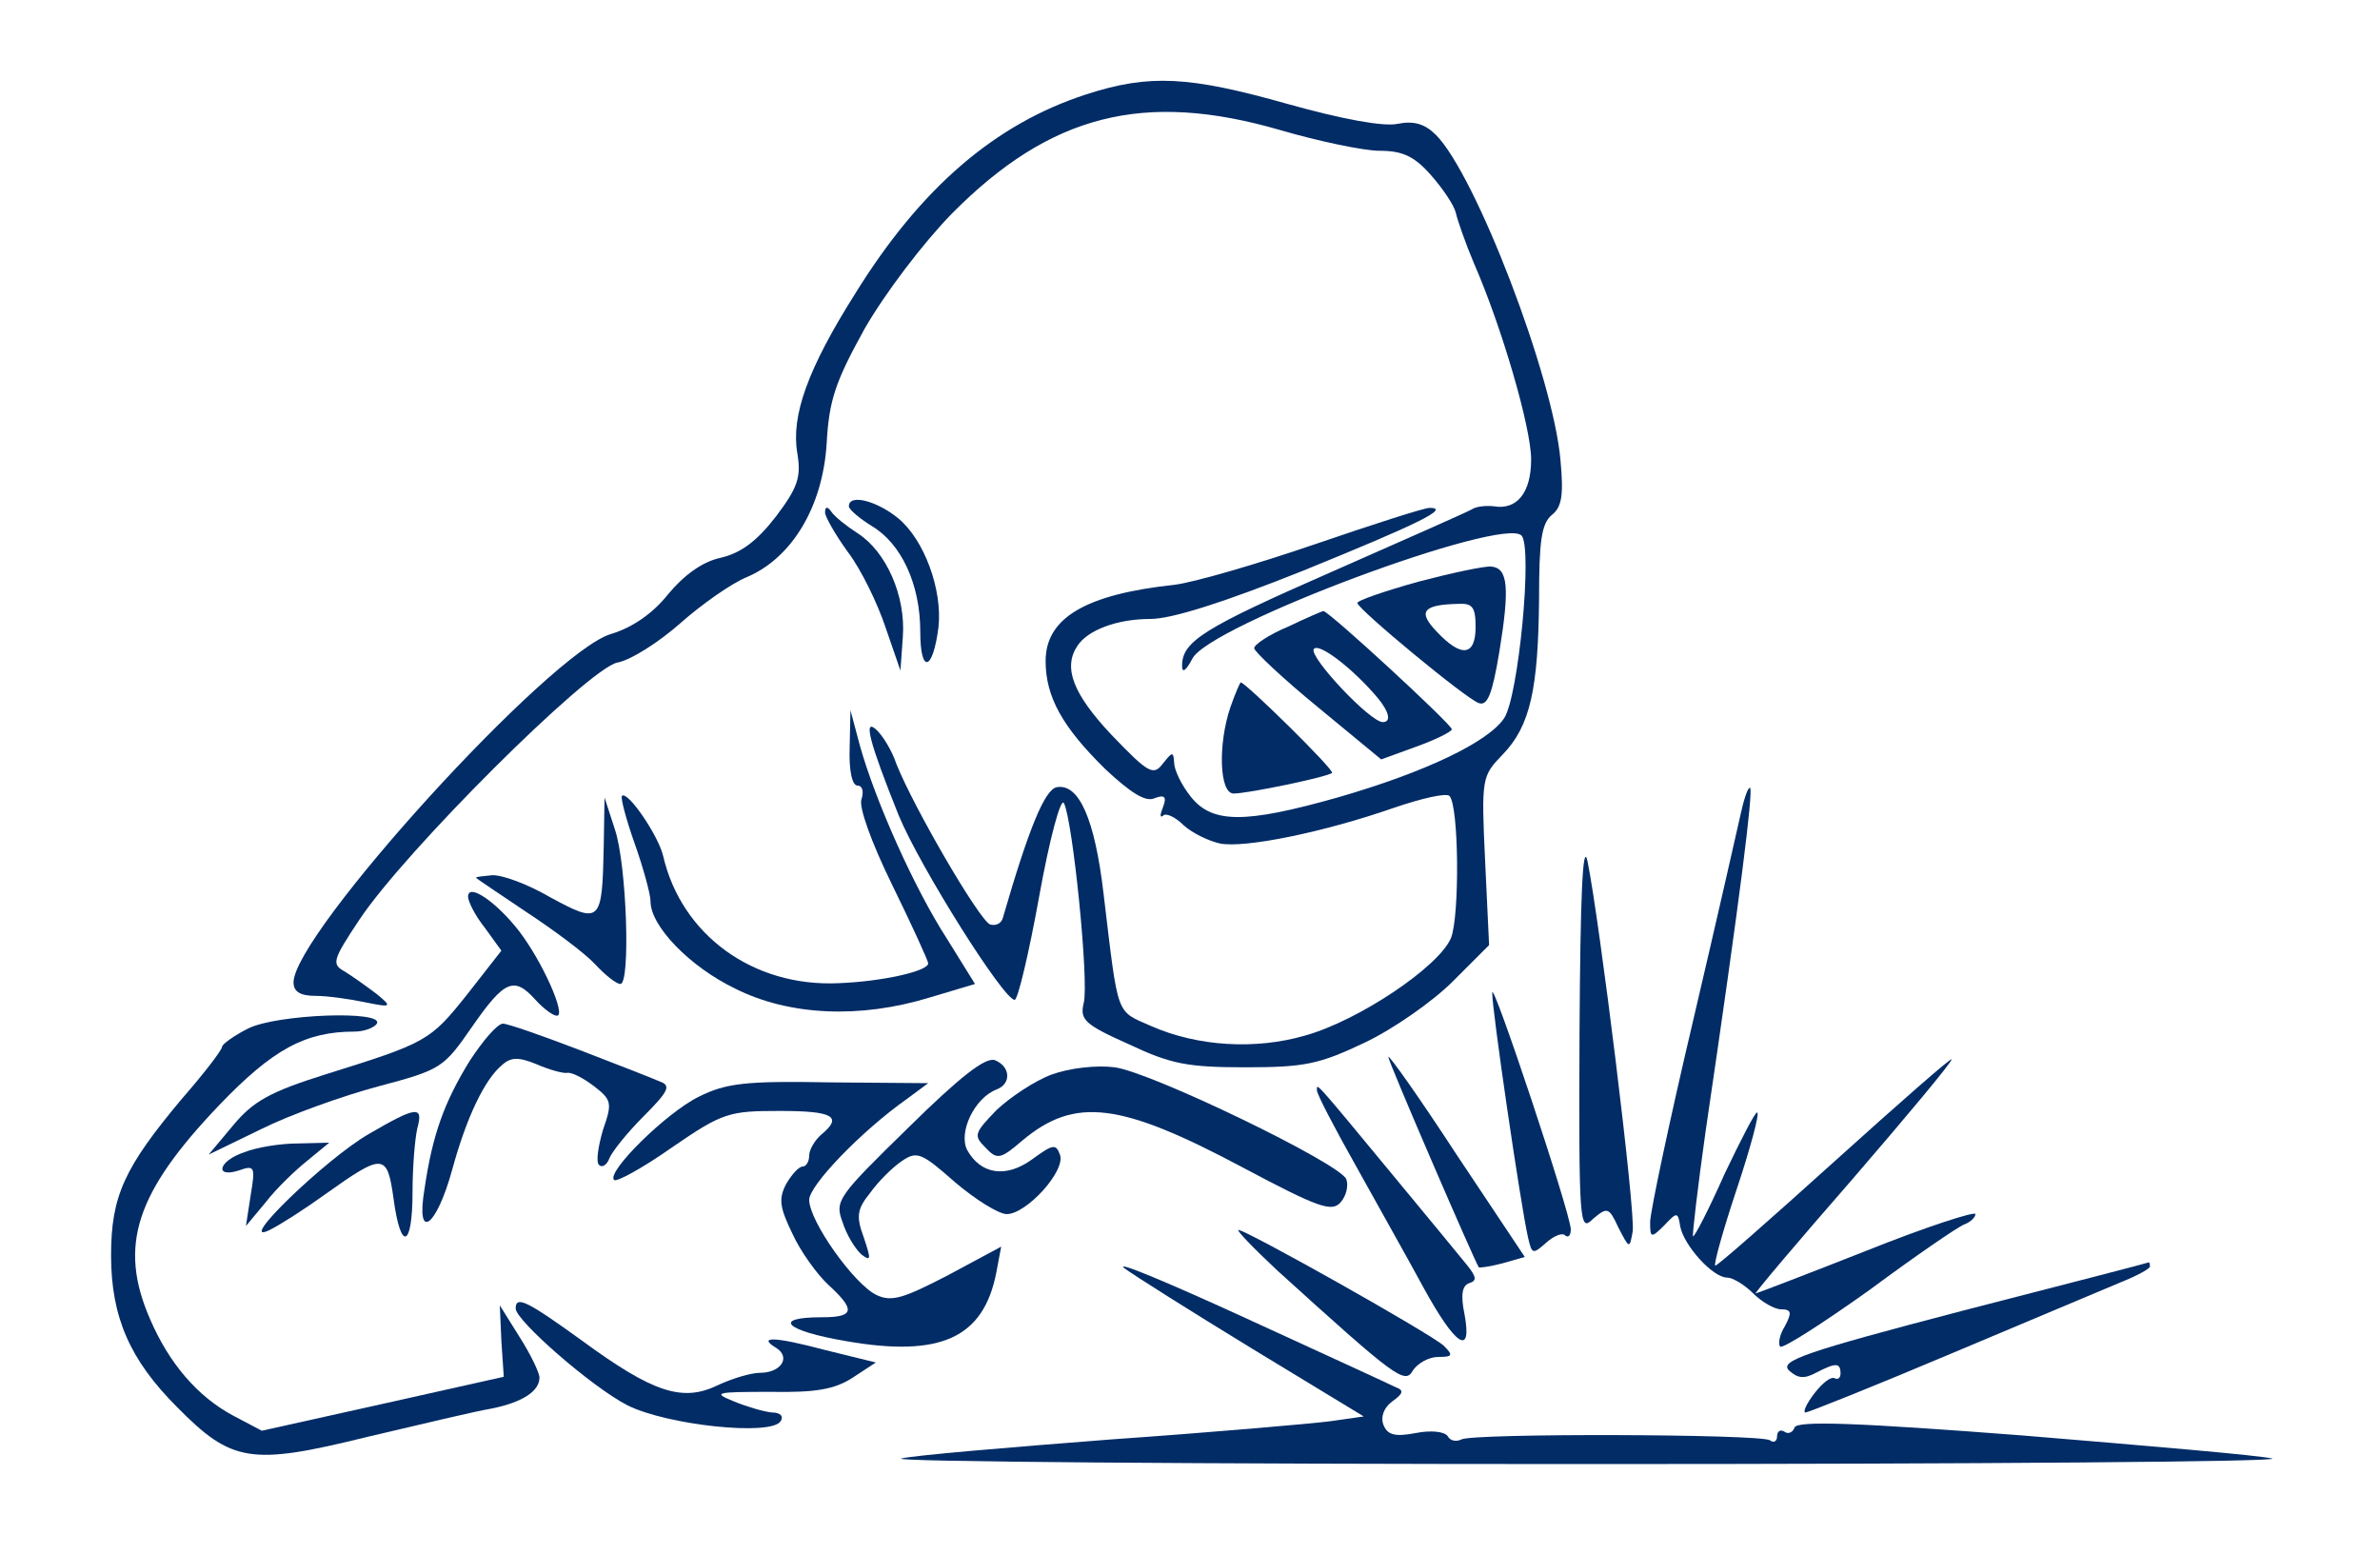 <?xml version="1.0" standalone="no"?>
<!DOCTYPE svg PUBLIC "-//W3C//DTD SVG 20010904//EN"
 "http://www.w3.org/TR/2001/REC-SVG-20010904/DTD/svg10.dtd">
<svg version="1.0" xmlns="http://www.w3.org/2000/svg"
 width="300pt" height="196pt" viewBox="0 0 300 196"
 preserveAspectRatio="xMidYMid meet">
<g transform="translate(0,196) scale(0.1,-0.1)"
fill="#022c66" stroke="none">
<path d="M1369 1841 c-114 -37 -208 -117 -291 -251 -60 -95 -81 -154 -73 -201
5 -30 1 -43 -27 -80 -24 -31 -44 -46 -70 -52 -23 -5 -46 -22 -66 -46 -19 -24
-45 -42 -72 -50 -77 -23 -400 -378 -400 -439 0 -12 9 -17 28 -17 15 0 43 -4
62 -8 34 -7 35 -6 14 11 -12 9 -30 22 -40 28 -16 9 -15 14 19 65 57 86 288
316 325 324 17 3 53 26 80 50 26 23 64 50 84 58 56 24 95 88 100 168 3 55 11
78 48 145 26 45 73 107 110 145 124 125 242 155 414 105 48 -14 105 -26 125
-26 29 0 44 -7 65 -31 15 -17 29 -38 31 -47 2 -9 12 -38 23 -64 35 -80 72
-207 72 -247 0 -42 -18 -64 -47 -59 -10 1 -22 0 -28 -4 -5 -3 -84 -38 -175
-78 -162 -71 -190 -88 -190 -119 0 -10 5 -6 13 9 21 42 392 180 415 155 14
-16 -4 -203 -22 -230 -20 -30 -99 -68 -210 -100 -117 -33 -158 -33 -185 1 -12
15 -21 34 -21 43 -1 14 -2 14 -14 -1 -12 -16 -18 -13 -65 36 -49 52 -61 85
-43 112 13 20 50 34 92 34 27 0 93 21 193 61 145 59 186 79 159 79 -7 0 -72
-21 -145 -46 -73 -25 -152 -48 -177 -51 -112 -12 -162 -42 -162 -96 0 -45 21
-83 75 -136 32 -30 51 -42 62 -37 13 5 16 2 11 -11 -4 -10 -4 -14 0 -11 3 4
15 -1 26 -12 11 -10 32 -20 46 -23 31 -6 130 14 219 45 35 12 66 19 70 15 12
-12 13 -151 2 -179 -15 -36 -116 -104 -184 -123 -62 -18 -135 -14 -194 12 -45
20 -41 9 -60 167 -11 94 -31 139 -59 134 -15 -3 -35 -51 -68 -165 -2 -7 -9
-10 -16 -8 -14 6 -96 147 -118 202 -6 18 -18 37 -26 44 -16 14 -8 -17 29 -109
27 -65 132 -232 146 -232 4 0 18 59 31 131 13 72 27 124 31 117 11 -20 32
-226 25 -252 -5 -21 1 -27 57 -52 53 -25 74 -29 147 -29 75 0 93 4 150 31 36
17 86 52 111 77 l46 46 -5 106 c-5 105 -4 107 22 134 35 36 45 83 46 197 0 72
3 94 16 105 13 10 15 26 11 69 -9 105 -107 360 -157 410 -14 14 -28 18 -48 14
-18 -4 -71 6 -139 25 -124 35 -174 38 -254 12z"/>
<path d="M1070 1322 c0 -4 13 -15 29 -25 37 -22 61 -73 61 -133 0 -54 16 -50
23 6 5 47 -18 110 -51 137 -27 22 -62 31 -62 15z"/>
<path d="M1040 1314 c0 -5 13 -28 29 -50 16 -21 37 -64 47 -94 l19 -55 3 42
c4 52 -21 108 -57 131 -14 9 -29 21 -33 27 -5 7 -8 7 -8 -1z"/>
<path d="M1788 1227 c-43 -12 -78 -24 -77 -27 1 -8 136 -120 153 -126 11 -4
17 11 26 65 13 80 11 105 -10 107 -8 1 -50 -8 -92 -19z m72 -57 c0 -37 -18
-39 -49 -6 -24 25 -18 34 27 35 18 1 22 -4 22 -29z"/>
<path d="M1623 1170 c-24 -10 -43 -23 -42 -27 0 -4 36 -38 80 -74 l80 -66 44
16 c25 9 45 19 45 22 0 6 -155 149 -162 149 -1 0 -22 -9 -45 -20z m114 -90
c14 -17 17 -30 6 -30 -16 0 -93 82 -87 92 6 9 50 -25 81 -62z"/>
<path d="M1551 1069 c-16 -47 -14 -109 4 -109 18 0 119 21 124 26 4 3 -109
114 -115 114 -1 0 -7 -14 -13 -31z"/>
<path d="M1071 1018 c-1 -29 3 -48 10 -48 6 0 8 -7 5 -17 -4 -9 12 -54 39
-109 25 -51 45 -95 45 -98 0 -10 -59 -23 -113 -25 -108 -5 -198 61 -221 160
-6 26 -45 83 -52 76 -2 -2 5 -29 16 -60 11 -31 20 -64 20 -73 0 -31 49 -82
107 -110 68 -34 157 -38 245 -11 l57 17 -36 58 c-40 62 -89 171 -109 242 l-12
45 -1 -47z"/>
<path d="M2195 938 c-4 -18 -31 -137 -61 -265 -30 -127 -54 -241 -54 -253 0
-20 1 -21 18 -4 16 17 17 17 20 -2 5 -24 41 -64 59 -64 7 0 22 -9 33 -20 11
-11 27 -20 35 -20 13 0 14 -4 5 -21 -7 -11 -9 -23 -6 -26 3 -3 53 29 112 71
58 43 112 80 120 83 8 3 14 9 14 13 0 4 -62 -16 -137 -46 -76 -30 -139 -54
-140 -54 -2 0 53 65 122 144 69 80 125 147 125 151 0 3 -66 -55 -147 -128 -82
-74 -149 -133 -151 -132 -2 2 10 45 27 96 17 51 29 95 26 97 -2 2 -20 -33 -41
-77 -20 -45 -38 -80 -40 -79 -1 2 6 62 16 133 44 298 60 428 56 432 -2 2 -7
-11 -11 -29z"/>
<path d="M761 893 c-2 -96 -4 -98 -67 -64 -29 17 -62 29 -74 28 -11 -1 -20 -2
-20 -3 0 -1 29 -20 63 -43 35 -23 74 -52 87 -66 13 -14 27 -25 32 -25 13 0 8
151 -7 195 l-13 40 -1 -62z"/>
<path d="M1991 661 c-1 -246 0 -254 17 -237 18 15 20 15 32 -11 14 -27 14 -27
18 -5 4 23 -42 394 -57 467 -6 26 -9 -46 -10 -214z"/>
<path d="M590 830 c0 -6 9 -24 21 -39 l21 -29 -43 -55 c-47 -59 -51 -61 -179
-101 -70 -22 -91 -34 -116 -64 l-31 -37 66 32 c36 18 103 42 148 54 79 21 82
23 118 75 41 59 53 64 80 34 10 -11 22 -20 27 -20 12 0 -18 68 -48 107 -28 36
-64 61 -64 43z"/>
<path d="M1881 709 c-1 -17 36 -269 45 -308 5 -22 6 -22 23 -7 10 9 21 13 24
9 4 -3 7 0 7 8 -1 22 -99 316 -99 298z"/>
<path d="M313 664 c-18 -9 -33 -20 -33 -23 0 -4 -23 -34 -51 -66 -72 -86 -89
-122 -89 -197 0 -78 24 -132 83 -191 69 -70 93 -74 239 -38 68 16 139 33 158
36 39 8 60 22 60 39 0 6 -11 29 -25 51 l-25 40 2 -45 3 -45 -152 -34 -153 -34
-36 19 c-45 24 -81 66 -105 122 -40 92 -18 159 87 269 68 71 109 93 171 93 12
0 25 5 28 10 10 17 -126 12 -162 -6z"/>
<path d="M592 623 c-32 -52 -47 -93 -57 -162 -11 -66 15 -48 35 25 18 66 41
114 63 132 11 10 21 10 43 1 16 -7 34 -12 39 -11 6 1 21 -7 34 -17 22 -17 23
-21 11 -55 -6 -21 -9 -40 -5 -44 4 -4 10 0 13 8 3 8 22 32 43 53 32 32 35 39
21 44 -9 4 -55 22 -102 40 -47 18 -90 33 -96 33 -7 0 -25 -21 -42 -47z"/>
<path d="M1145 539 c-89 -87 -93 -92 -83 -119 5 -16 16 -34 24 -41 12 -9 12
-6 3 21 -10 27 -9 36 8 57 10 14 28 32 40 40 19 13 25 10 67 -27 26 -22 55
-40 65 -40 25 0 75 55 67 75 -5 14 -9 13 -35 -6 -33 -24 -65 -19 -82 12 -11
22 9 65 37 76 19 7 18 29 -2 37 -12 4 -44 -21 -109 -85z"/>
<path d="M1750 628 c0 -6 109 -258 114 -265 1 -1 15 1 30 5 l28 8 -86 129
c-47 72 -86 127 -86 123z"/>
<path d="M1326 606 c-22 -8 -53 -29 -70 -45 -28 -29 -29 -32 -14 -47 15 -16
19 -15 47 9 66 55 123 48 277 -34 96 -51 113 -57 124 -44 7 8 10 21 7 29 -8
20 -246 135 -292 141 -23 3 -57 -1 -79 -9z"/>
<path d="M881 578 c-41 -20 -117 -95 -107 -105 3 -3 36 15 73 41 64 44 72 46
136 46 67 0 80 -7 52 -30 -8 -7 -15 -19 -15 -26 0 -8 -4 -14 -8 -14 -5 0 -14
-10 -21 -22 -10 -19 -8 -30 8 -63 10 -22 31 -51 45 -64 35 -32 33 -41 -8 -41
-64 0 -46 -17 30 -30 120 -21 174 4 190 87 l6 32 -67 -36 c-56 -29 -71 -34
-90 -25 -28 13 -85 93 -85 120 0 18 65 86 123 127 l27 20 -124 1 c-106 2 -131
-1 -165 -18z"/>
<path d="M1660 586 c0 -5 22 -47 49 -95 26 -47 65 -116 85 -153 41 -75 62 -88
52 -34 -5 24 -3 36 6 39 10 3 9 8 -3 23 -8 10 -51 62 -94 114 -100 121 -95
115 -95 106z"/>
<path d="M465 531 c-54 -31 -170 -143 -125 -121 14 7 45 27 70 45 73 52 78 52
86 -5 9 -68 24 -63 24 8 0 31 3 67 6 80 8 29 -1 28 -61 -7z"/>
<path d="M308 508 c-33 -11 -38 -33 -7 -23 20 7 21 5 15 -31 l-6 -39 25 30
c13 17 37 40 52 52 l28 23 -40 -1 c-22 0 -52 -5 -67 -11z"/>
<path d="M1610 359 c150 -136 161 -144 171 -126 6 9 20 17 32 17 18 0 19 2 7
14 -16 15 -249 146 -259 146 -3 0 19 -23 49 -51z"/>
<path d="M1417 362 c12 -9 85 -55 162 -102 l140 -85 -42 -6 c-23 -3 -148 -14
-277 -23 -129 -10 -248 -20 -264 -24 -15 -4 373 -7 864 -7 491 0 879 3 864 7
-16 4 -157 16 -314 29 -208 16 -285 19 -288 10 -2 -6 -8 -9 -13 -5 -5 3 -9 0
-9 -6 0 -6 -4 -9 -9 -5 -13 8 -376 9 -389 1 -6 -3 -14 -2 -17 4 -4 6 -21 8
-41 4 -26 -5 -35 -2 -40 10 -4 10 0 22 11 30 14 10 15 14 4 18 -8 4 -93 43
-189 87 -96 44 -165 73 -153 63z"/>
<path d="M2473 308 c-199 -52 -230 -63 -218 -75 11 -10 19 -11 34 -3 25 13 31
13 31 -1 0 -5 -3 -8 -7 -6 -5 3 -16 -6 -26 -19 -10 -13 -15 -24 -11 -24 3 0
86 33 183 74 97 41 193 81 214 90 20 8 37 17 37 20 0 4 -1 6 -2 5 -2 -1 -107
-28 -235 -61z"/>
<path d="M650 311 c0 -15 96 -99 141 -122 50 -25 181 -39 193 -20 4 6 0 11
-11 11 -10 1 -31 7 -48 14 -27 11 -24 12 46 12 57 -1 81 3 104 18 l29 19 -65
16 c-64 17 -85 17 -60 2 18 -12 5 -31 -21 -31 -11 0 -35 -7 -54 -16 -44 -21
-81 -9 -171 57 -68 49 -83 57 -83 40z"/>
</g>
</svg>
